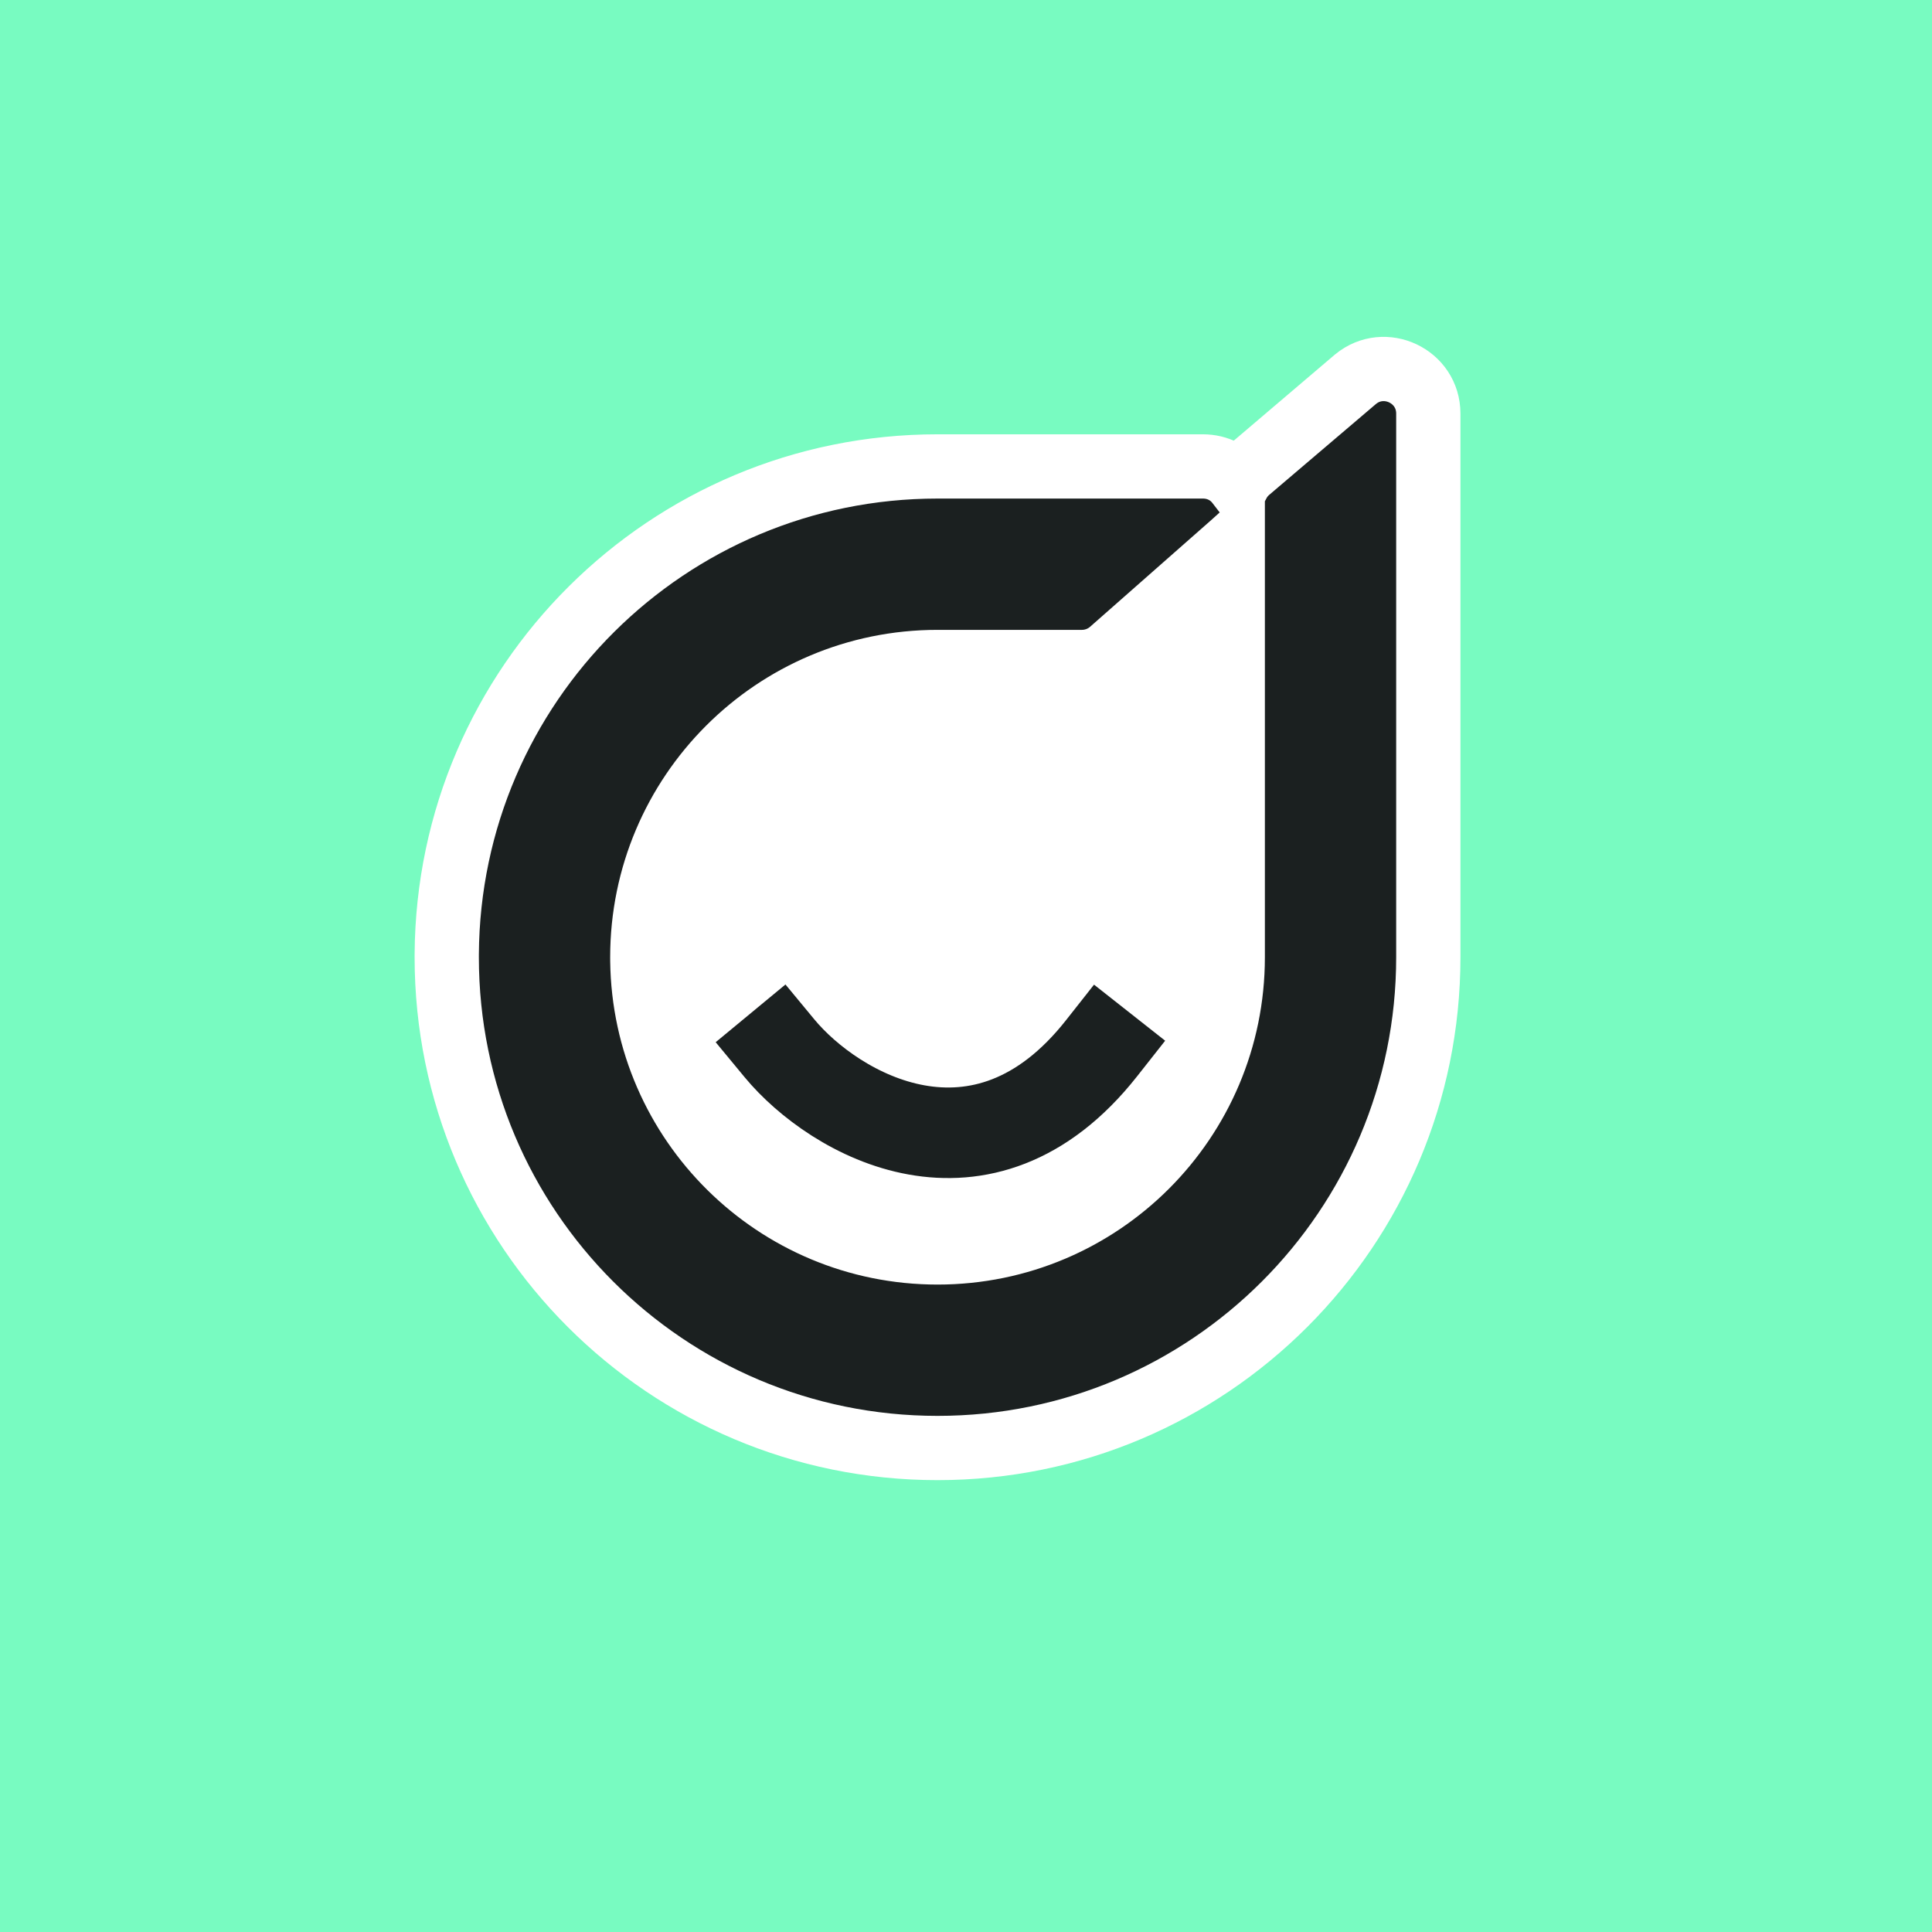 <svg width="1024" height="1024" viewBox="0 0 1024 1024" fill="none" xmlns="http://www.w3.org/2000/svg">
<g id="logo">
<rect id="Rectangle 1" width="1024" height="1024" fill="#78FBC1"/>
<g id="Group 1000006577">
<path id="Ellipse 656" d="M443.81 724.378C550.848 730.613 637.901 649.004 644.128 542.1C645.299 521.991 642.581 288.233 643.834 266.726L532.182 318.446C493.215 316.176 505.409 320.551 469.262 318.446C362.224 312.212 267.501 412.618 261.274 519.522C255.048 626.427 336.772 718.144 443.81 724.378Z" fill="white"/>
<path id="Ellipse 656 (Stroke)" d="M718.505 200.945C733.833 188.374 757.036 199.25 757.036 219.214V507.346C757.035 651.01 640.572 767.473 496.908 767.473C353.243 767.473 236.78 651.01 236.78 507.346L236.786 505.663C237.691 362.773 353.804 247.218 496.908 247.218H637.531C645.557 247.218 652.006 250.886 656.128 256.236C657.51 253.628 659.384 251.272 661.684 249.313L718.145 201.247L718.505 200.945ZM653.127 288.519L589.03 344.979C584.721 348.775 579.176 350.869 573.434 350.869H496.908C410.488 350.869 340.431 420.926 340.431 507.346L340.444 509.368C341.527 594.855 411.163 663.821 496.908 663.821C583.327 663.821 653.384 593.765 653.384 507.346V288.287L653.127 288.519Z" fill="#1B2020" stroke="white" stroke-width="34.058"/>
<path id="Vector 708" d="M413.116 555.591C442.298 590.871 520.698 635.733 583.853 555.591" stroke="#1B2020" stroke-width="48" stroke-linecap="square" stroke-linejoin="round"/>
</g>
</g>
</svg>
